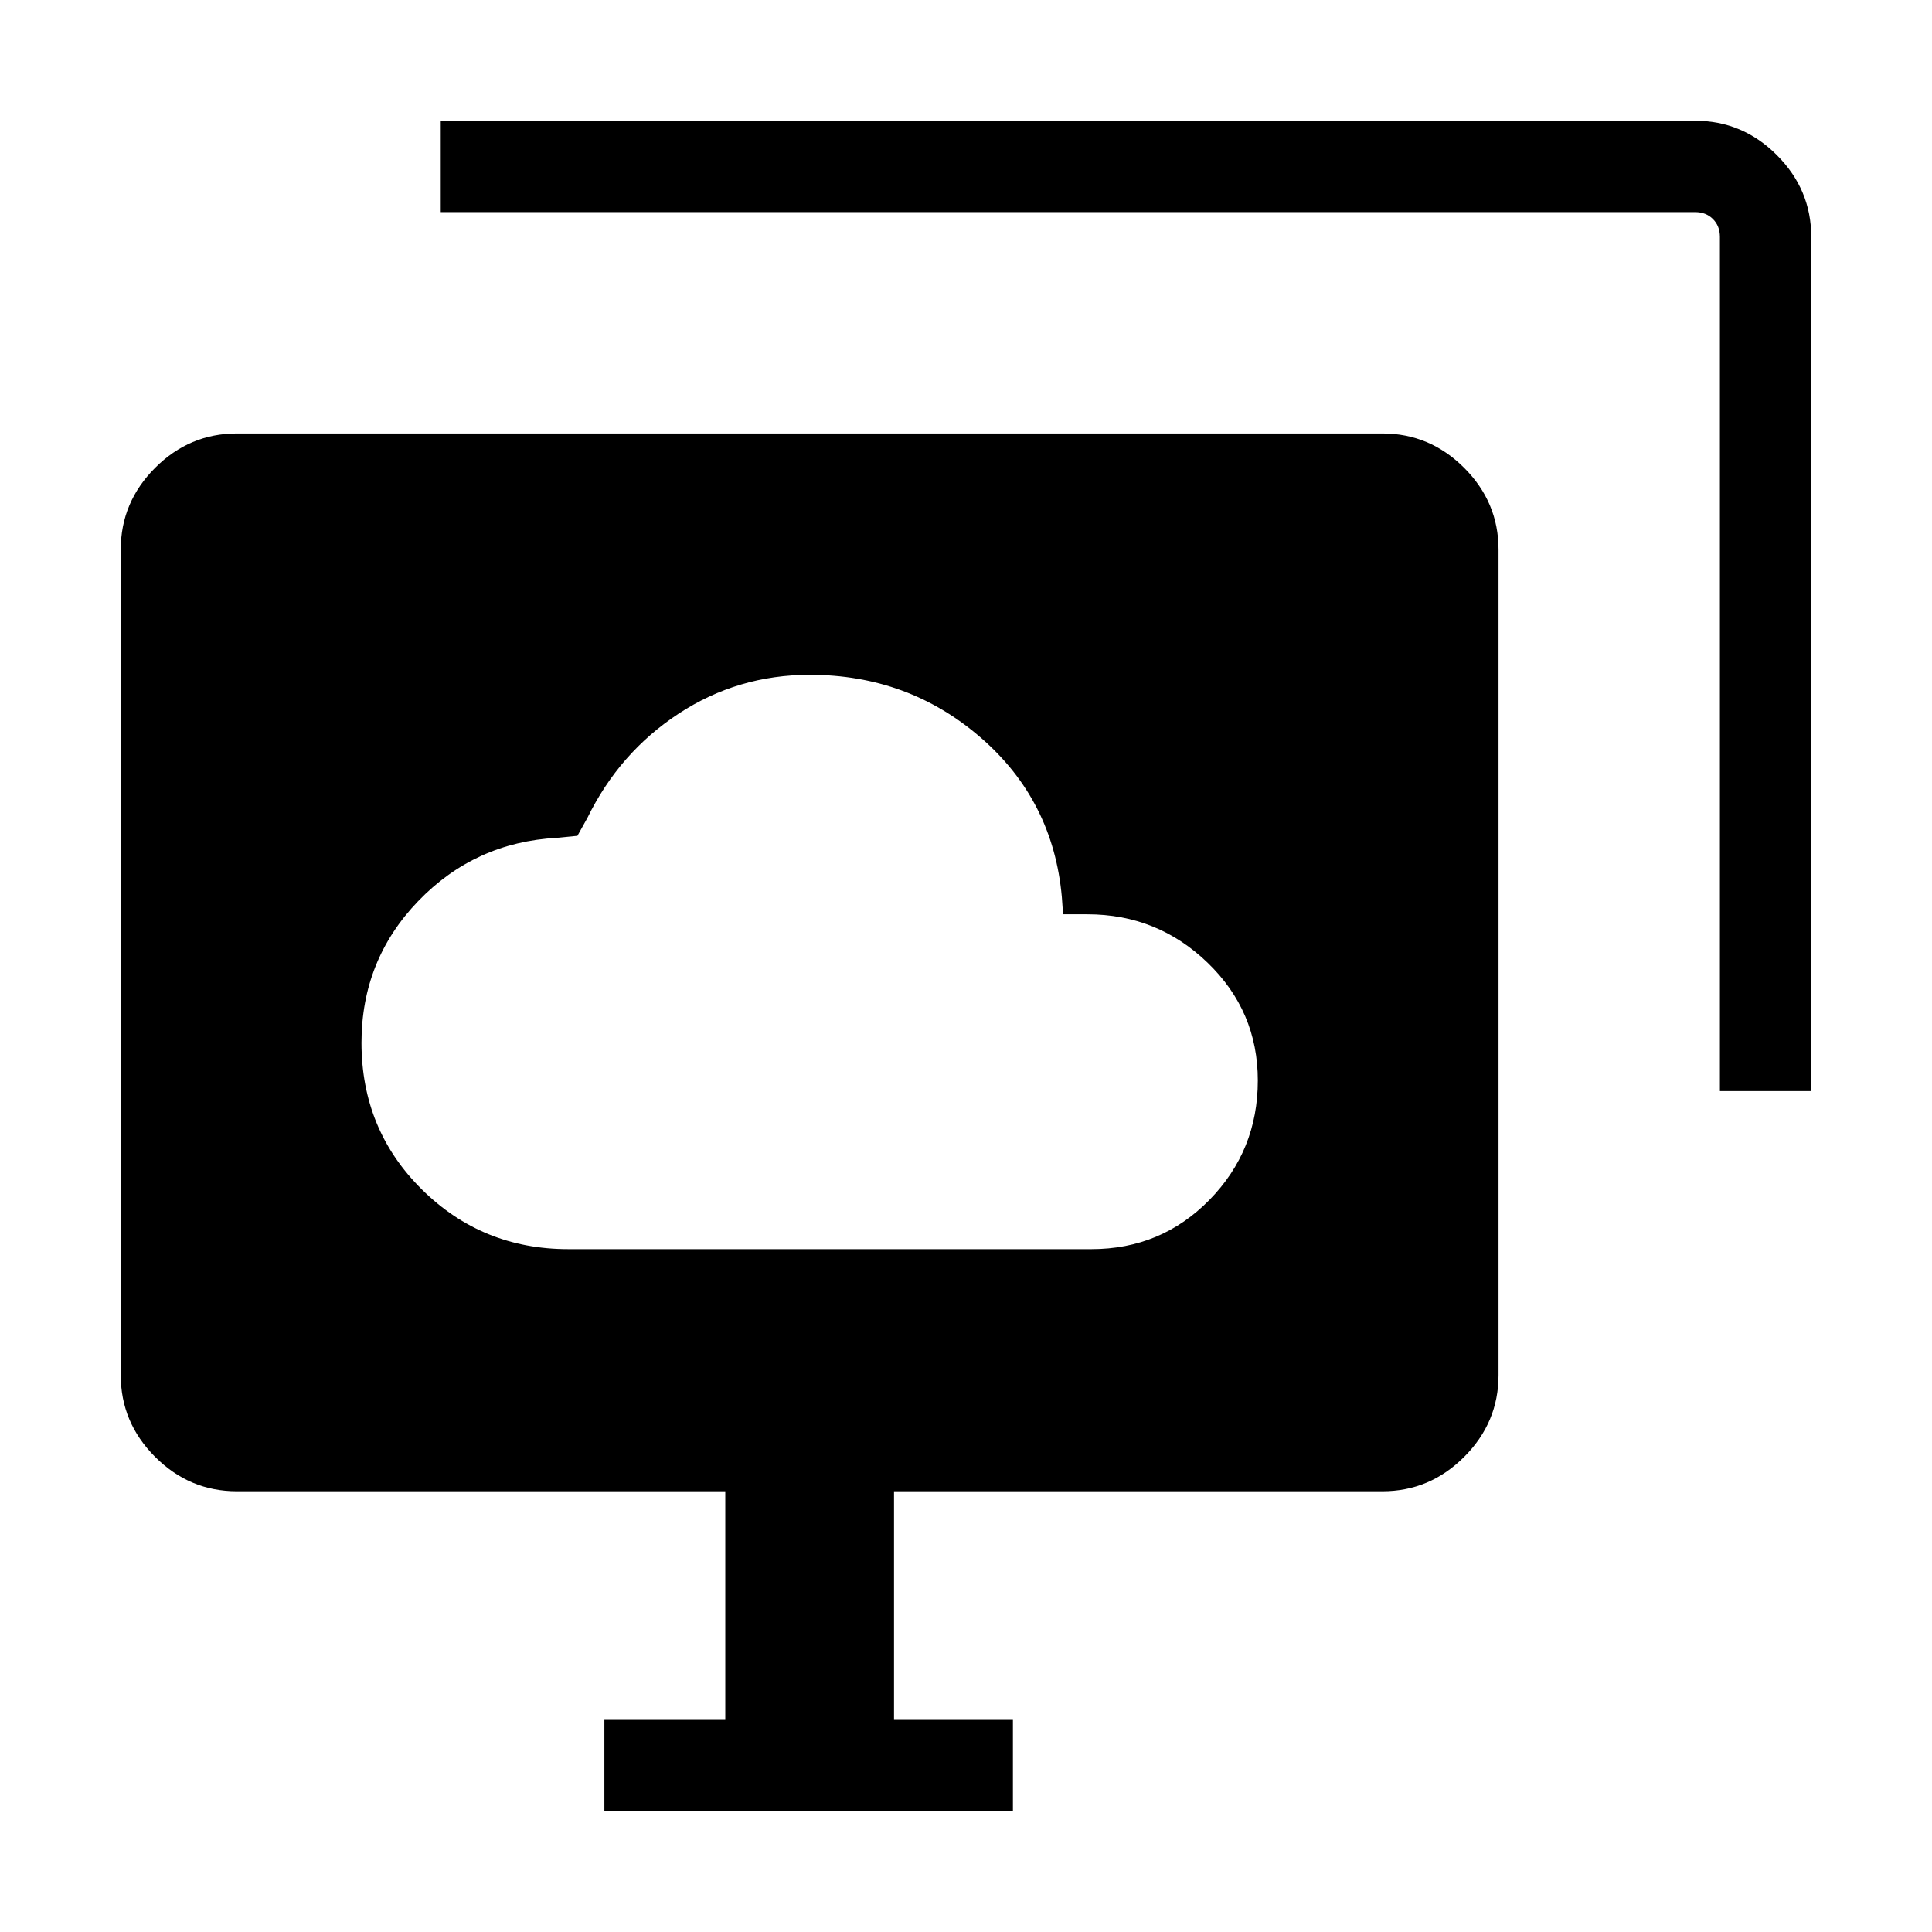 <svg xmlns="http://www.w3.org/2000/svg" width="48" height="48" viewBox="0 -960 960 960"><path d="M282.31-339.31h260q34.7 0 58.69-24.51 24-24.52 24-59.29 0-34.43-24.94-58.5-24.95-24.08-59.75-24.08h-12.08l-.61-8.62q-4.31-48-40.32-79.19-36-31.19-84.9-31.19-35.78 0-65.25 19.34-29.46 19.35-45.3 51.81l-4.93 8.85-10.23 1q-40.71 2.22-68.89 31.46-28.18 29.25-28.18 70.37 0 43.17 29.98 72.86 29.98 29.69 72.71 29.69Zm120-142.69Zm-102 422v-45.39h60.08V-219h-242.7q-23.53 0-40.61-17.08T60-276.69v-410.23q0-23.53 17.08-40.61t40.61-17.08h569.23q23.53 0 40.61 17.08t17.08 40.61v410.23q0 23.53-17.08 40.61T686.92-219H444.23v113.61h59.08V-60h-203Zm554.3-357.85v-424.46q0-5.38-3.46-8.84t-8.84-3.46H219V-900h623.31q23.53 0 40.61 17.08T900-842.31v424.46h-45.39Z"/></svg>